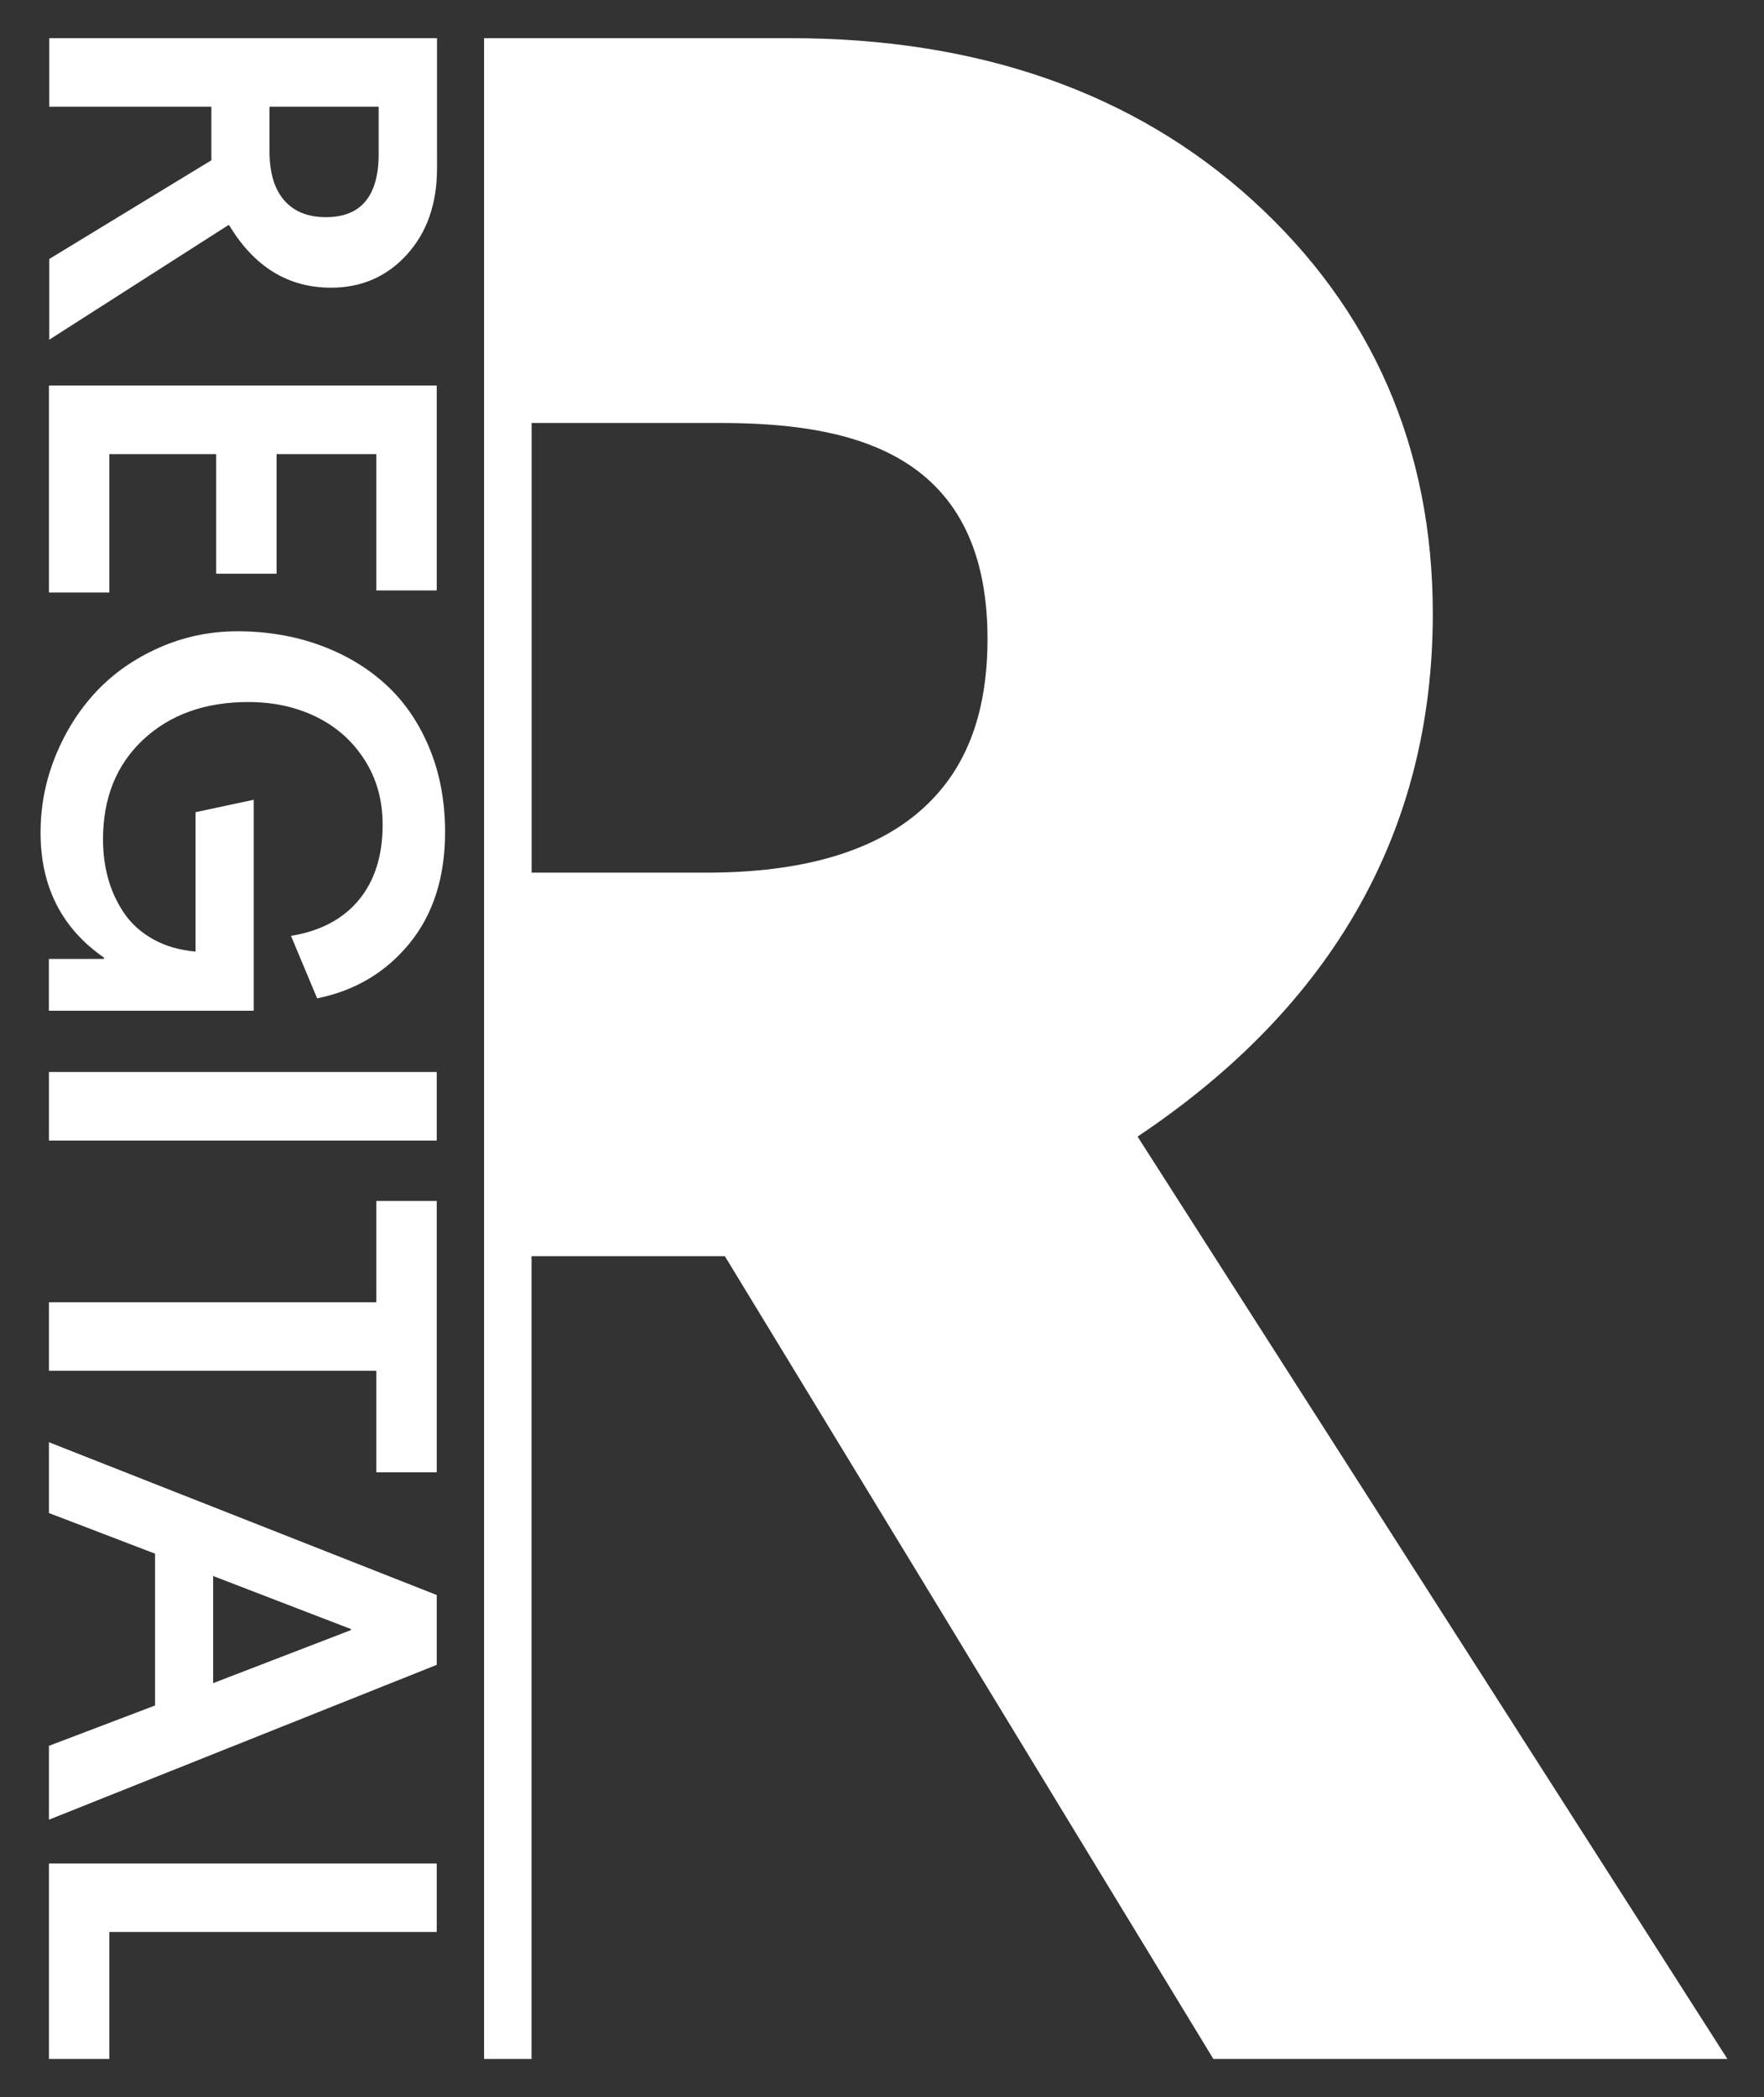 <?xml version="1.0" encoding="utf-8"?>
<!-- Generator: Adobe Illustrator 23.0.3, SVG Export Plug-In . SVG Version: 6.00 Build 0)  -->
<svg version="1.1" id="Layer_1" xmlns="http://www.w3.org/2000/svg" xmlns:xlink="http://www.w3.org/1999/xlink" x="0px" y="0px"
	 viewBox="0 0 249.69 296.74" style="enable-background:new 0 0 249.69 296.74;" xml:space="preserve">
<rect x="0" y="0" width="249.69" height="296.74" fill="#333333" stroke="none"/>
<style type="text/css">
	.st0{fill:#FFFFFF;}
</style>
<g>
	<path class="st0" d="M161.02,160.83c27.74-18.54,41.79-43.4,41.79-73.99c0-23.44-8.59-43.13-25.53-58.51
		C160.53,13.11,138.53,5.4,111.89,5.4H68.52v285.95h6.72v-113.6h27.36l69.15,113.6h72.76L161.02,160.83z M130.17,114.81
		c-6.65,5.75-16.78,8.67-30.09,8.67H75.25V59.85h26.45c17.73,0,38.08,3.47,38.08,30.56C139.77,101.25,136.63,109.23,130.17,114.81z"
		/>
	<g>
		<path class="st0" d="M32.44,31.87c3.54,5.89,8.35,8.84,14.4,8.84c4.33,0,7.92-1.56,10.76-4.69c2.84-3.13,4.26-7.2,4.26-12.23V5.4
			H6.97v9.7h22.95v7.58L6.97,36.65v11.42l25.33-16.2H32.44z M38.15,15.1h15.45v6.65c0,5.99-2.49,8.98-7.47,8.98
			c-2.56,0-4.53-0.8-5.91-2.39c-1.38-1.59-2.07-3.9-2.07-6.92V15.1z"/>
		<polygon class="st0" points="15.48,64.26 30.6,64.26 30.6,81.18 39.15,81.18 39.15,64.26 53.27,64.26 53.27,83.55 61.82,83.55 
			61.82,54.56 6.93,54.56 6.93,83.84 15.48,83.84 		"/>
		<path class="st0" d="M14.72,135.51v0.18h-7.8v7.33h28.99v-29.85l-8.23,1.76v19.72c-2.25-0.19-4.24-0.77-5.96-1.72
			c-1.72-0.96-3.09-2.18-4.11-3.66c-1.02-1.48-1.78-3.11-2.28-4.87c-0.5-1.76-0.75-3.63-0.75-5.62c0-5.87,1.9-10.57,5.69-14.12
			c3.8-3.54,8.76-5.32,14.89-5.32c3.54,0,6.75,0.7,9.61,2.1c2.86,1.4,5.14,3.43,6.84,6.09c1.7,2.66,2.55,5.71,2.55,9.16
			c0,4.41-1.13,7.96-3.38,10.67c-2.25,2.71-5.45,4.39-9.59,5.07l3.7,8.84c5.36-1.08,9.72-3.67,13.08-7.78
			c3.35-4.11,5.03-9.36,5.03-15.75c0-4.38-0.75-8.38-2.26-11.98c-1.51-3.6-3.58-6.6-6.22-8.98c-2.63-2.38-5.74-4.22-9.32-5.51
			c-3.58-1.29-7.44-1.94-11.58-1.94c-3.93,0-7.64,0.78-11.14,2.34c-3.5,1.56-6.45,3.63-8.87,6.21c-2.42,2.59-4.34,5.62-5.75,9.09
			c-1.41,3.47-2.12,7.09-2.12,10.85C5.74,125.46,8.74,131.36,14.72,135.51z"/>
		<rect x="6.93" y="151.69" class="st0" width="54.89" height="9.7"/>
		<polygon class="st0" points="61.82,169.94 53.27,169.94 53.27,184.27 6.93,184.27 6.93,193.97 53.27,193.97 53.27,208.34 
			61.82,208.34 		"/>
		<path class="st0" d="M6.93,247.04v10.45l54.89-21.91v-9.88L6.93,204.08v10.02l15.02,5.75v21.48L6.93,247.04z M30.17,223.01
			l19.51,7.51v0.14l-19.51,7.51V223.01z"/>
		<polygon class="st0" points="61.82,273.38 61.82,263.69 6.93,263.69 6.93,291.35 15.48,291.35 15.48,273.38 		"/>
	</g>
</g>
</svg>
